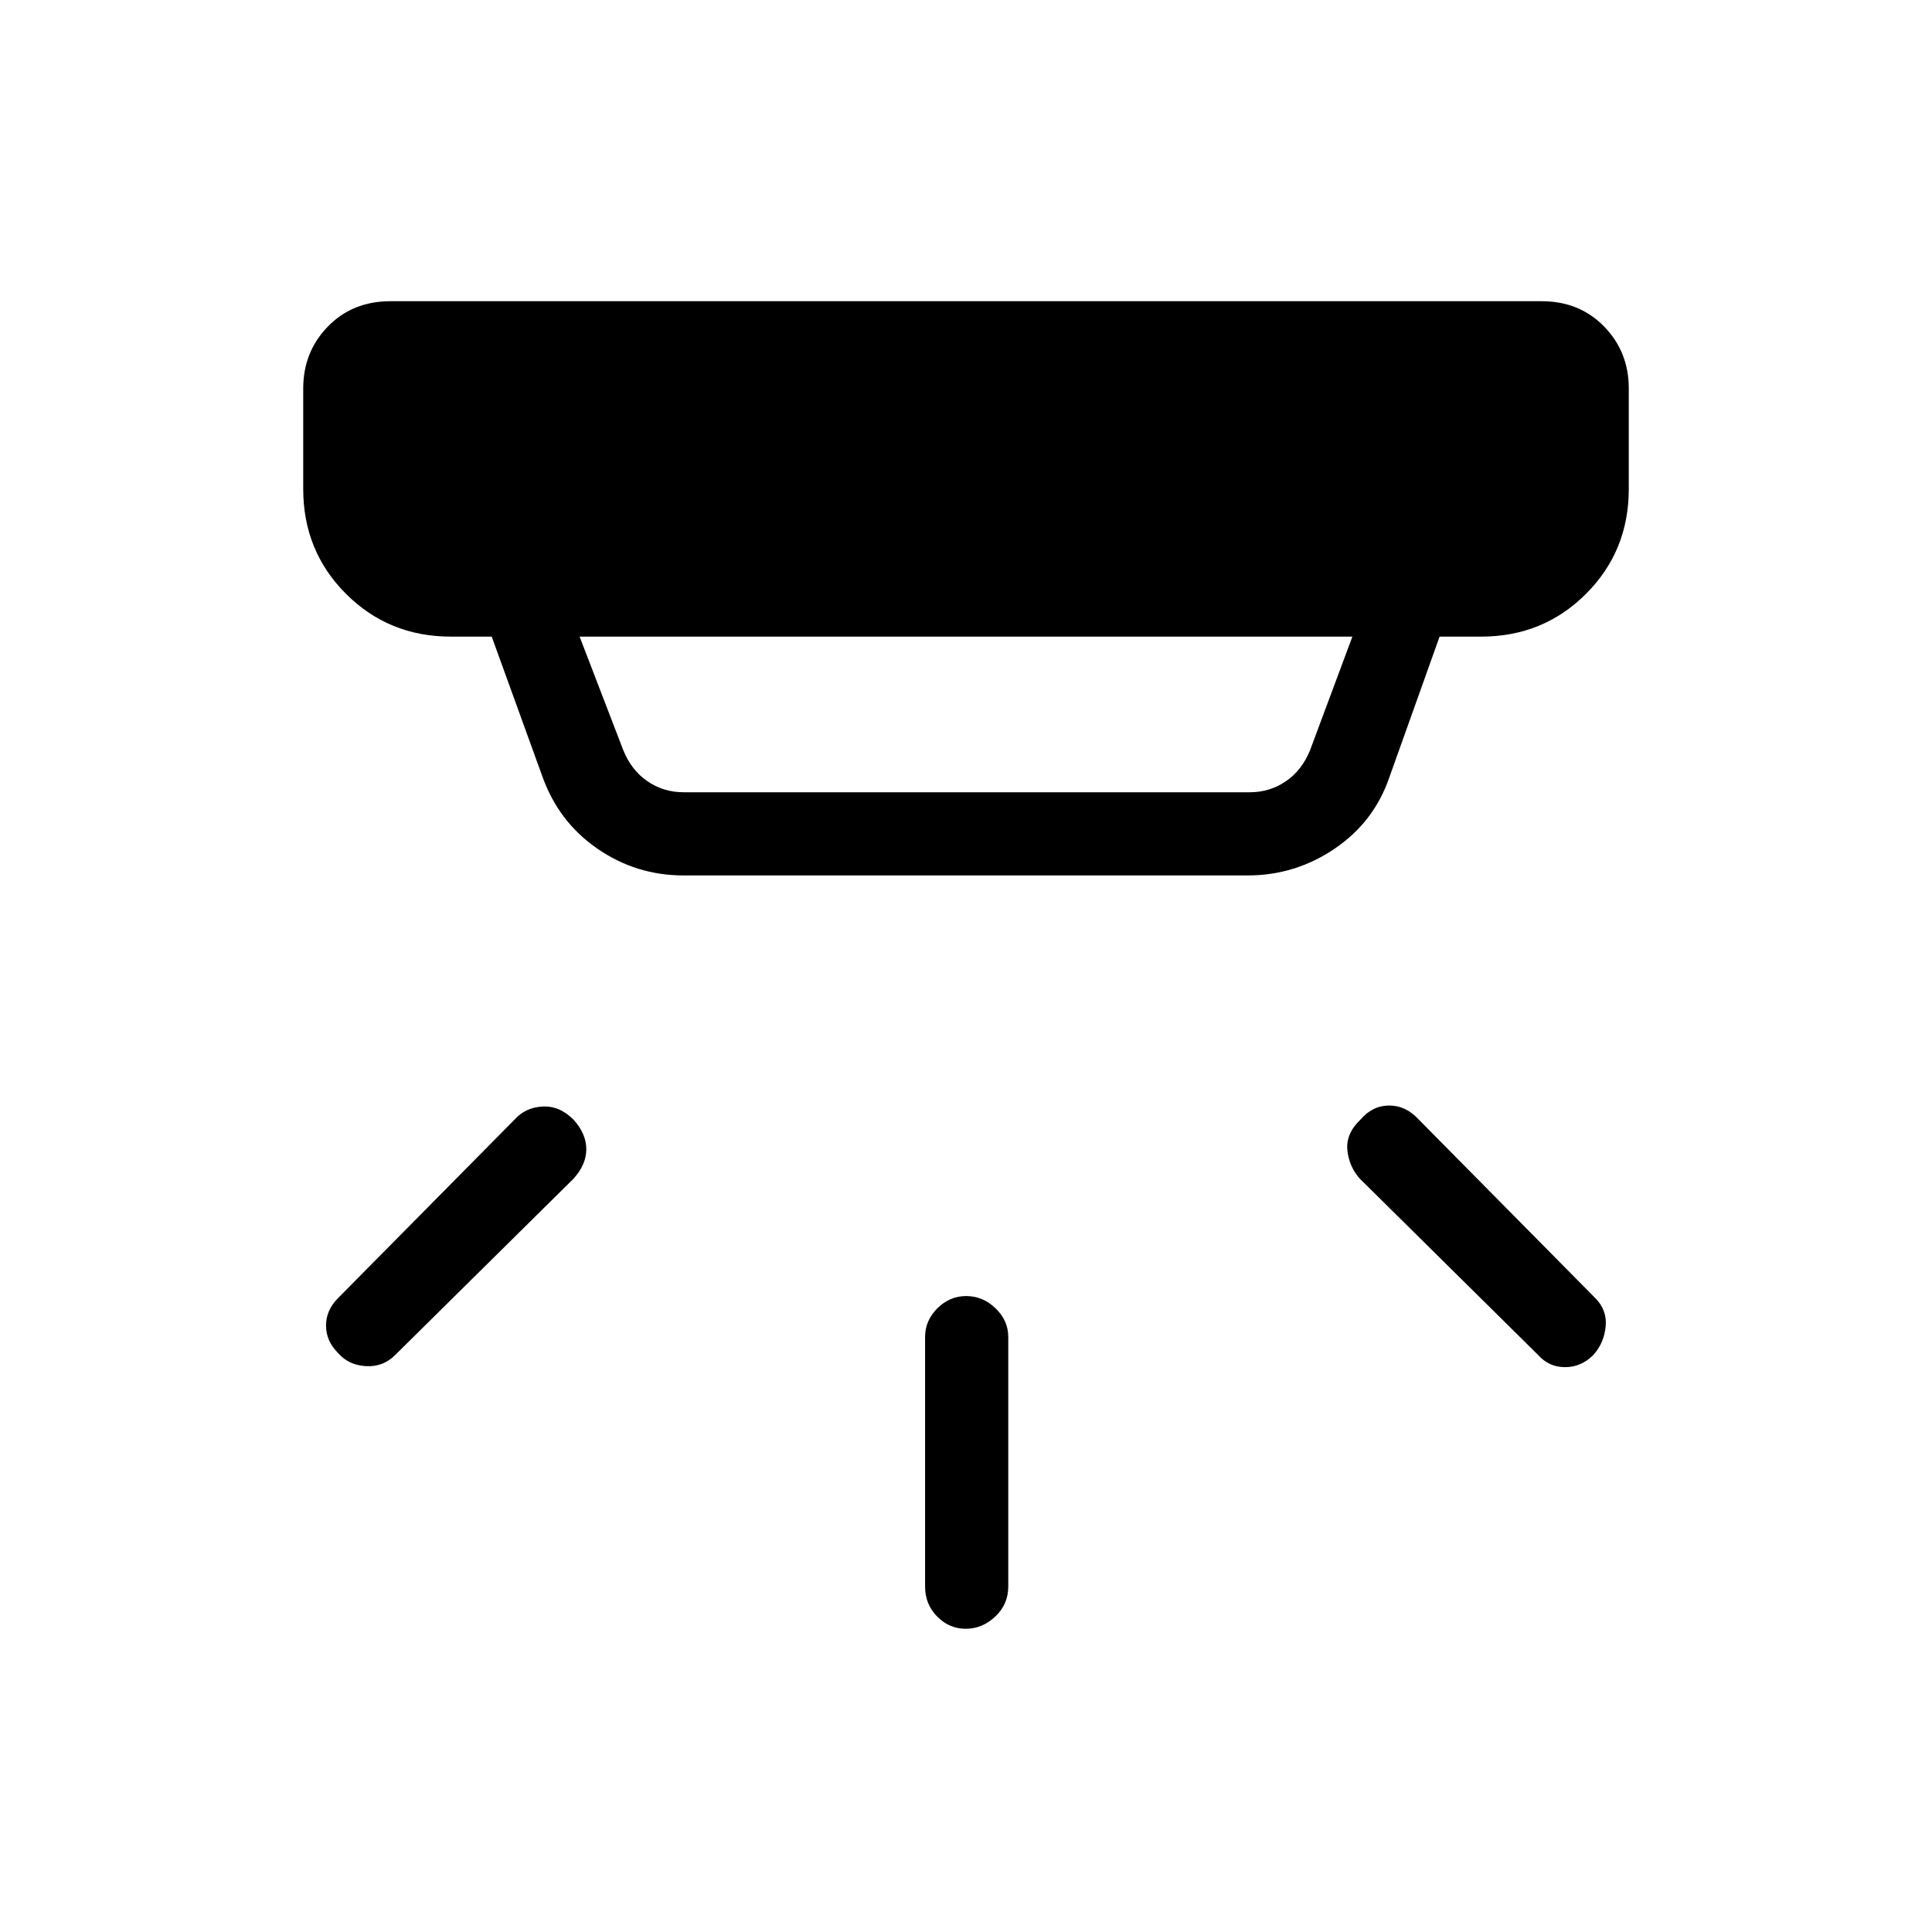 <svg xmlns="http://www.w3.org/2000/svg" height="40" viewBox="0 -960 960 960" width="40"><path d="M479.88-150.67q-8.21 0-14.21-6.08t-6-14.92v-124q0-8.16 6.11-14.25 6.12-6.08 14.34-6.08 8.21 0 14.55 6.08 6.33 6.09 6.33 14.25v124q0 8.84-6.45 14.92t-14.67 6.08Zm311.79-136q-6 6-14 6t-13.34-6l-88.66-87.66q-5.34-6-6.17-14.17-.83-8.17 6.5-15.17 6-7 14.31-7t14.69 7L792.67-315q6 6 5.16 14.23-.83 8.24-6.16 14.1Zm-623.67-1q-6-6-6-13.66 0-7.67 6-13.67l87.67-88.67q5.33-6 13.83-6.5t15.5 6.54q6.33 7.03 6.33 14.66 0 7.64-6.33 14.64l-88.67 87.66q-6 6-14.56 5.5-8.57-.5-13.77-6.5Zm120-356 21.67 56.34q4 10 12 15.5t18 5.5H621q10 0 18-5.5t12-15.5l21-56.34H288ZM339.67-525q-23.67 0-43-13.42-19.34-13.41-27.34-36.25l-25-69H224q-30.83 0-52.08-21.25T150.67-717v-50q0-18.17 12.25-30.75 12.25-12.58 31.08-12.58h572q18.83 0 31.08 12.58T809.33-767v50q0 30.83-21.25 52.08T736-643.67h-20.67l-25 70q-7.62 22.17-27.22 35.42Q643.5-525 620-525H339.67Z"/></svg>